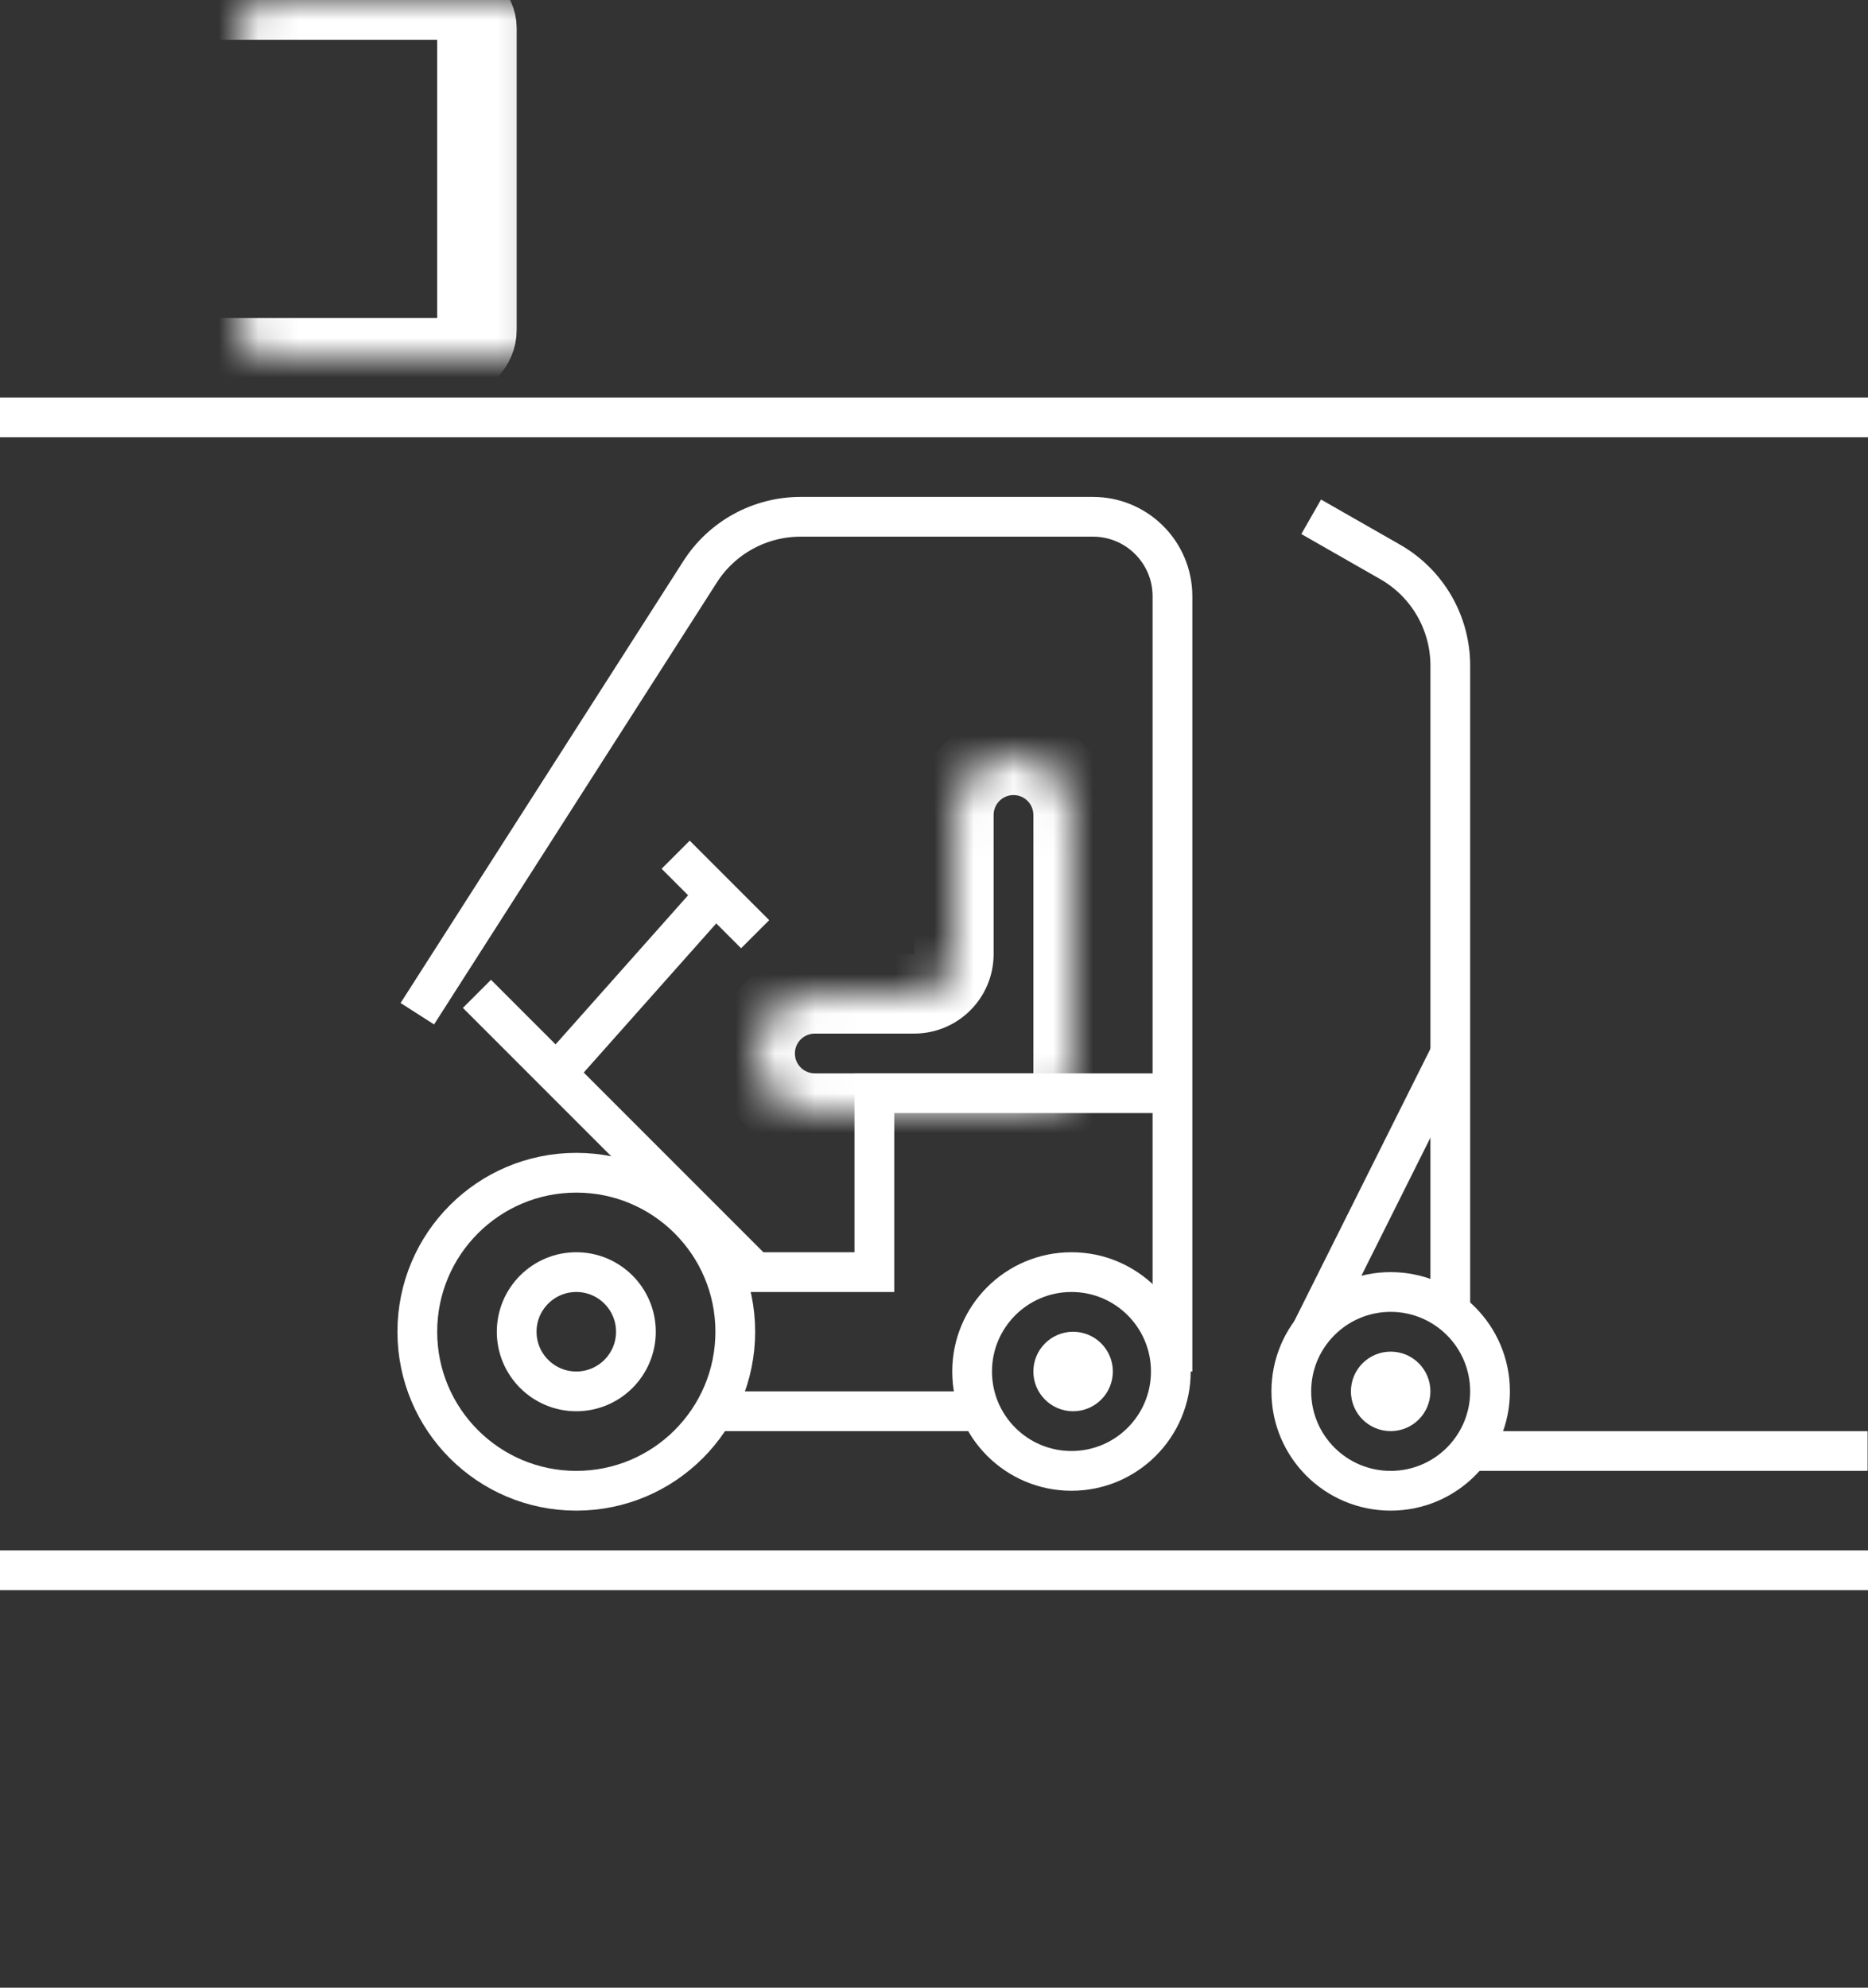 <svg width="47" height="50" viewBox="0 0 47 50" fill="none" xmlns="http://www.w3.org/2000/svg">
<rect x="0" y="0" width="47" height="50" fill="#333333" stroke="none"/>
<path d="M29.5 27.5H22V32H19L12 25" stroke="white"/>
<path d="M14 27L18 22.5L17 21.5L19 23.5" stroke="white"/>
<mask id="path-3-inside-1" fill="white">
<rect x="3" width="9" height="9" rx="0.7"/>
</mask>
<rect x="3" width="9" height="9" rx="0.7" stroke="white" stroke-width="2" stroke-linecap="round" stroke-linejoin="round" mask="url(#path-3-inside-1)"/>
<mask id="path-4-inside-2" fill="white">
<rect x="11" width="9" height="9" rx="0.7"/>
</mask>
<rect x="11" width="9" height="9" rx="0.7" stroke="white" stroke-width="2" stroke-linecap="round" stroke-linejoin="round" mask="url(#path-4-inside-2)"/>
<mask id="path-5-inside-3" fill="white">
<rect x="6" width="3" height="3" rx="0.7"/>
</mask>
<rect x="6" width="3" height="3" rx="0.7" stroke="white" stroke-width="2" stroke-linecap="round" stroke-linejoin="round" mask="url(#path-5-inside-3)"/>
<mask id="path-6-inside-4" fill="white">
<rect x="14" width="3" height="3" rx="0.7"/>
</mask>
<rect x="14" width="3" height="3" rx="0.7" stroke="white" stroke-width="2" stroke-linecap="round" stroke-linejoin="round" mask="url(#path-6-inside-4)"/>
<mask id="path-7-inside-5" fill="white">
<rect x="22" width="3" height="3" rx="0.7"/>
</mask>
<rect x="22" width="3" height="3" rx="0.7" stroke="white" stroke-width="2" stroke-linecap="round" stroke-linejoin="round" mask="url(#path-7-inside-5)"/>
<mask id="path-8-inside-6" fill="white">
<rect x="30" width="3" height="3" rx="0.7"/>
</mask>
<rect x="30" width="3" height="3" rx="0.7" stroke="white" stroke-width="2" stroke-linecap="round" stroke-linejoin="round" mask="url(#path-8-inside-6)"/>
<mask id="path-9-inside-7" fill="white">
<rect x="19" width="9" height="9" rx="0.7"/>
</mask>
<rect x="19" width="9" height="9" rx="0.7" stroke="white" stroke-width="2" stroke-linecap="round" stroke-linejoin="round" mask="url(#path-9-inside-7)"/>
<mask id="path-10-inside-8" fill="white">
<rect x="27" width="9" height="9" rx="0.7"/>
</mask>
<rect x="27" width="9" height="9" rx="0.7" stroke="white" stroke-width="2" stroke-linecap="round" stroke-linejoin="round" mask="url(#path-10-inside-8)"/>
<mask id="path-11-inside-9" fill="white">
<rect x="38" width="3" height="3" rx="0.7"/>
</mask>
<rect x="38" width="3" height="3" rx="0.7" stroke="white" stroke-width="2" stroke-linecap="round" stroke-linejoin="round" mask="url(#path-11-inside-9)"/>
<mask id="path-12-inside-10" fill="white">
<rect x="35" width="9" height="9" rx="0.7"/>
</mask>
<rect x="35" width="9" height="9" rx="0.7" stroke="white" stroke-width="2" stroke-linecap="round" stroke-linejoin="round" mask="url(#path-12-inside-10)"/>
<mask id="path-13-inside-11" fill="white">
<rect x="3" y="41" width="9" height="9" rx="0.7"/>
</mask>
<rect x="3" y="41" width="9" height="9" rx="0.7" stroke="white" stroke-width="2" stroke-linecap="round" stroke-linejoin="round" mask="url(#path-13-inside-11)"/>
<mask id="path-14-inside-12" fill="white">
<rect x="11" y="41" width="9" height="9" rx="0.7"/>
</mask>
<rect x="11" y="41" width="9" height="9" rx="0.7" stroke="white" stroke-width="2" stroke-linecap="round" stroke-linejoin="round" mask="url(#path-14-inside-12)"/>
<mask id="path-15-inside-13" fill="white">
<rect x="6" y="41" width="3" height="3" rx="0.7"/>
</mask>
<rect x="6" y="41" width="3" height="3" rx="0.7" stroke="white" stroke-width="2" stroke-linecap="round" stroke-linejoin="round" mask="url(#path-15-inside-13)"/>
<mask id="path-16-inside-14" fill="white">
<rect x="14" y="41" width="3" height="3" rx="0.7"/>
</mask>
<rect x="14" y="41" width="3" height="3" rx="0.7" stroke="white" stroke-width="2" stroke-linecap="round" stroke-linejoin="round" mask="url(#path-16-inside-14)"/>
<mask id="path-17-inside-15" fill="white">
<rect x="22" y="41" width="3" height="3" rx="0.7"/>
</mask>
<rect x="22" y="41" width="3" height="3" rx="0.7" stroke="white" stroke-width="2" stroke-linecap="round" stroke-linejoin="round" mask="url(#path-17-inside-15)"/>
<mask id="path-18-inside-16" fill="white">
<rect x="30" y="41" width="3" height="3" rx="0.7"/>
</mask>
<rect x="30" y="41" width="3" height="3" rx="0.7" stroke="white" stroke-width="2" stroke-linecap="round" stroke-linejoin="round" mask="url(#path-18-inside-16)"/>
<mask id="path-19-inside-17" fill="white">
<rect x="19" y="41" width="9" height="9" rx="0.7"/>
</mask>
<rect x="19" y="41" width="9" height="9" rx="0.7" stroke="white" stroke-width="2" stroke-linecap="round" stroke-linejoin="round" mask="url(#path-19-inside-17)"/>
<mask id="path-20-inside-18" fill="white">
<rect x="27" y="41" width="9" height="9" rx="0.7"/>
</mask>
<rect x="27" y="41" width="9" height="9" rx="0.7" stroke="white" stroke-width="2" stroke-linecap="round" stroke-linejoin="round" mask="url(#path-20-inside-18)"/>
<mask id="path-21-inside-19" fill="white">
<rect x="38" y="41" width="3" height="3" rx="0.7"/>
</mask>
<rect x="38" y="41" width="3" height="3" rx="0.7" stroke="white" stroke-width="2" stroke-linecap="round" stroke-linejoin="round" mask="url(#path-21-inside-19)"/>
<mask id="path-22-inside-20" fill="white">
<rect x="35" y="41" width="9" height="9" rx="0.7"/>
</mask>
<rect x="35" y="41" width="9" height="9" rx="0.7" stroke="white" stroke-width="2" stroke-linecap="round" stroke-linejoin="round" mask="url(#path-22-inside-20)"/>
<path d="M0 10.5H47" stroke="white"/>
<path d="M0 39.5H47" stroke="white"/>
<path d="M16 33.5C16 34.328 15.328 35 14.5 35C13.672 35 13 34.328 13 33.5C13 32.672 13.672 32 14.5 32C15.328 32 16 32.672 16 33.5Z" stroke="white"/>
<path d="M29.459 34.5C29.459 35.881 28.34 37 26.959 37C25.578 37 24.459 35.881 24.459 34.5C24.459 33.119 25.578 32 26.959 32C28.34 32 29.459 33.119 29.459 34.5Z" stroke="white"/>
<path d="M18.5 33.5C18.5 35.709 16.709 37.5 14.5 37.5C12.291 37.5 10.5 35.709 10.5 33.5C10.5 31.291 12.291 29.5 14.5 29.5C16.709 29.5 18.5 31.291 18.5 33.5Z" stroke="white"/>
<mask id="path-28-inside-21" fill="white">
<rect x="8" y="14" width="3" height="24" rx="0.5"/>
</mask>
<rect x="8" y="14" width="3" height="24" rx="0.5" stroke="white" stroke-width="2" mask="url(#path-28-inside-21)"/>
<mask id="path-29-inside-22" fill="white">
<rect y="33" width="9" height="3" rx="0.5"/>
</mask>
<rect y="33" width="9" height="3" rx="0.5" stroke="white" stroke-width="2" mask="url(#path-29-inside-22)"/>
<path d="M10.5 25.5L17.615 14.383C18.166 13.521 19.119 13 20.142 13H27.5C28.605 13 29.5 13.895 29.5 15V34.5" stroke="white"/>
<mask id="path-31-inside-23" fill="white">
<path fill-rule="evenodd" clip-rule="evenodd" d="M27 20.5C27 19.672 26.328 19 25.5 19C24.672 19 24 19.672 24 20.5L24 24C24 24.552 23.552 25 23 25H20.5C19.672 25 19 25.672 19 26.5C19 27.328 19.672 28 20.5 28H24H26C26.552 28 27 27.552 27 27V25.001C27 25.001 27 25 27 25V20.5Z"/>
</mask>
<path d="M24 20.5L25 20.5V20.5H24ZM24 24H25H24ZM25.5 20C25.776 20 26 20.224 26 20.5H28C28 19.119 26.881 18 25.5 18V20ZM25 20.5C25 20.224 25.224 20 25.5 20V18C24.119 18 23 19.119 23 20.5H25ZM25 24L25 20.5L23 20.5L23 24H25ZM20.5 26H23V24H20.5V26ZM20 26.5C20 26.224 20.224 26 20.5 26V24C19.119 24 18 25.119 18 26.5H20ZM20.5 27C20.224 27 20 26.776 20 26.5H18C18 27.881 19.119 29 20.5 29V27ZM24 27H20.5V29H24V27ZM26 27H24V29H26V27ZM26 25.001V27H28V25.001H26ZM26 25C26 25 26 25 26 25C26 25 26 25.001 26 25.001H28C28 25.001 28 25.002 28 25.001C28 25.001 28 25 28 25H26ZM26 20.5V25H28V20.5H26ZM26 29C27.105 29 28 28.105 28 27H26V27V29ZM23 24V26C24.105 26 25 25.105 25 24H23Z" fill="white" mask="url(#path-31-inside-23)"/>
<path d="M26.5 34.5C26.5 34.224 26.724 34 27 34C27.276 34 27.5 34.224 27.5 34.5C27.5 34.776 27.276 35 27 35C26.724 35 26.5 34.776 26.5 34.5Z" fill="white"/>
<path d="M18 35.5H24.5" stroke="white"/>
<mask id="path-35-inside-24" fill="white">
<rect x="40.99" y="18" width="3" height="3" rx="0.7"/>
</mask>
<rect x="40.99" y="18" width="3" height="3" rx="0.7" stroke="white" stroke-width="2" stroke-linecap="round" stroke-linejoin="round" mask="url(#path-35-inside-24)"/>
<mask id="path-36-inside-25" fill="white">
<rect x="37.99" y="18" width="9" height="9" rx="0.7"/>
</mask>
<rect x="37.99" y="18" width="9" height="9" rx="0.7" stroke="white" stroke-width="2" stroke-linecap="round" stroke-linejoin="round" mask="url(#path-36-inside-25)"/>
<mask id="path-37-inside-26" fill="white">
<rect x="40.99" y="26" width="3" height="3" rx="0.7"/>
</mask>
<rect x="40.99" y="26" width="3" height="3" rx="0.7" stroke="white" stroke-width="2" stroke-linecap="round" stroke-linejoin="round" mask="url(#path-37-inside-26)"/>
<mask id="path-38-inside-27" fill="white">
<rect x="37.99" y="26" width="9" height="9" rx="0.7"/>
</mask>
<rect x="37.99" y="26" width="9" height="9" rx="0.7" stroke="white" stroke-width="2" stroke-linecap="round" stroke-linejoin="round" mask="url(#path-38-inside-27)"/>
<path d="M37.49 35C37.49 36.381 36.371 37.5 34.99 37.5C33.609 37.5 32.49 36.381 32.49 35C32.49 33.619 33.609 32.5 34.99 32.5C36.371 32.5 37.49 33.619 37.49 35Z" stroke="white"/>
<path d="M35.49 35C35.49 35.276 35.266 35.5 34.99 35.5C34.714 35.5 34.49 35.276 34.49 35C34.49 34.724 34.714 34.5 34.99 34.5C35.266 34.5 35.49 34.724 35.49 35Z" stroke="white"/>
<path d="M27.5 34.5C27.5 34.776 27.276 35 27 35C26.724 35 26.5 34.776 26.5 34.5C26.5 34.224 26.724 34 27 34C27.276 34 27.5 34.224 27.5 34.5Z" stroke="white"/>
<path d="M36.99 36.5H46.99" stroke="white"/>
<path d="M32.99 13L34.979 14.136C35.913 14.67 36.49 15.664 36.49 16.741V33" stroke="white"/>
<path d="M32.99 33.5L36.49 26.5" stroke="white"/>
</svg>
